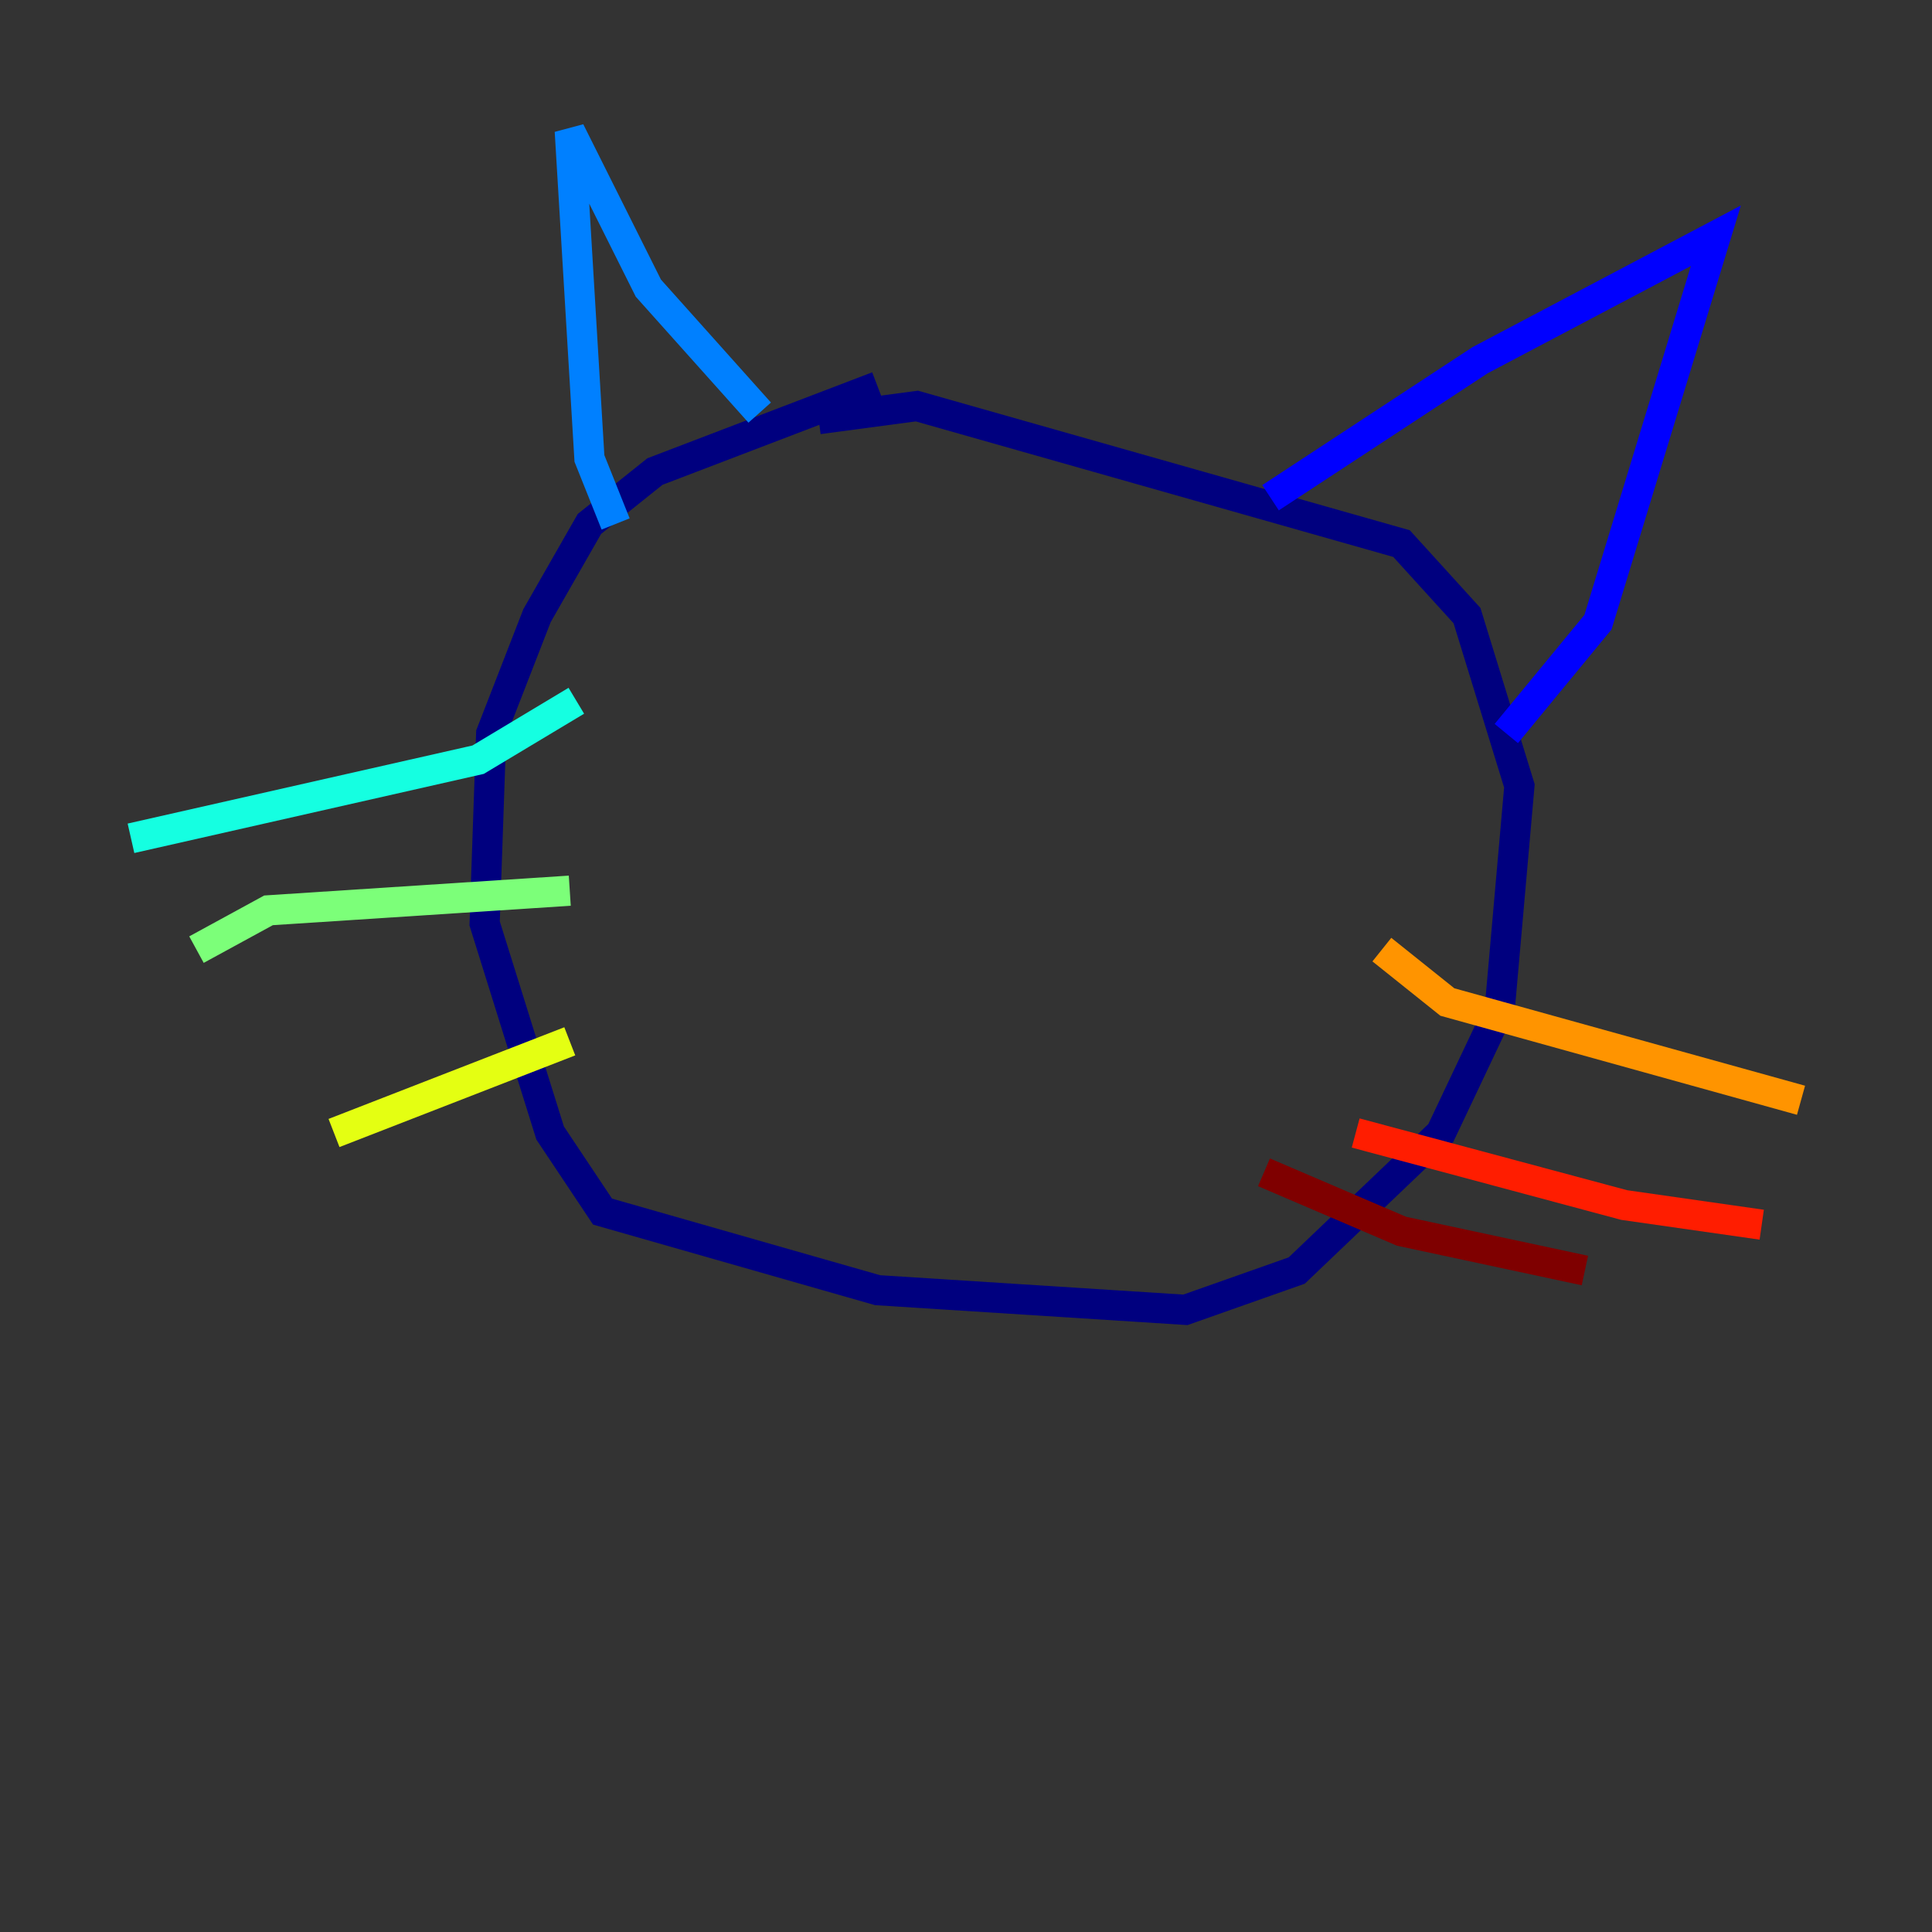 <?xml version="1.0" encoding="utf-8" ?>
<svg baseProfile="tiny" height="128" version="1.2" viewBox="0,0,128,128" width="128" xmlns="http://www.w3.org/2000/svg" xmlns:ev="http://www.w3.org/2001/xml-events" xmlns:xlink="http://www.w3.org/1999/xlink"><rect x="0" y="0" width="128" height="128" fill="#333333" stroke="none"/><defs /><polyline fill="none" points="58.142,25.6 43.39,31.241 39.051,34.712 35.58,40.786 32.542,48.597 32.108,61.18 36.447,75.064 39.919,80.271 58.142,85.478 78.536,86.78 85.912,84.176 95.458,75.064 99.363,66.82 100.664,52.068 97.193,40.786 92.854,36.014 60.746,26.902 54.237,27.77" stroke="#00007f" stroke-width="2" /><polyline fill="none" points="84.176,32.976 98.061,23.864 113.681,15.62 105.871,41.22 99.797,48.597" stroke="#0000ff" stroke-width="2" /><polyline fill="none" points="50.332,27.336 42.956,19.091 37.749,8.678 39.051,30.373 40.786,34.712" stroke="#0080ff" stroke-width="2" /><polyline fill="none" points="38.183,46.427 31.675,50.332 8.678,55.539" stroke="#15ffe1" stroke-width="2" /><polyline fill="none" points="37.749,59.01 17.79,60.312 13.017,62.915" stroke="#7cff79" stroke-width="2" /><polyline fill="none" points="37.749,68.99 22.129,75.064" stroke="#e4ff12" stroke-width="2" /><polyline fill="none" points="91.552,62.915 95.891,66.386 119.322,72.895" stroke="#ff9400" stroke-width="2" /><polyline fill="none" points="89.817,75.064 107.607,79.837 116.719,81.139" stroke="#ff1d00" stroke-width="2" /><polyline fill="none" points="83.742,77.668 92.854,81.573 105.003,84.176" stroke="#7f0000" stroke-width="2" /></svg>